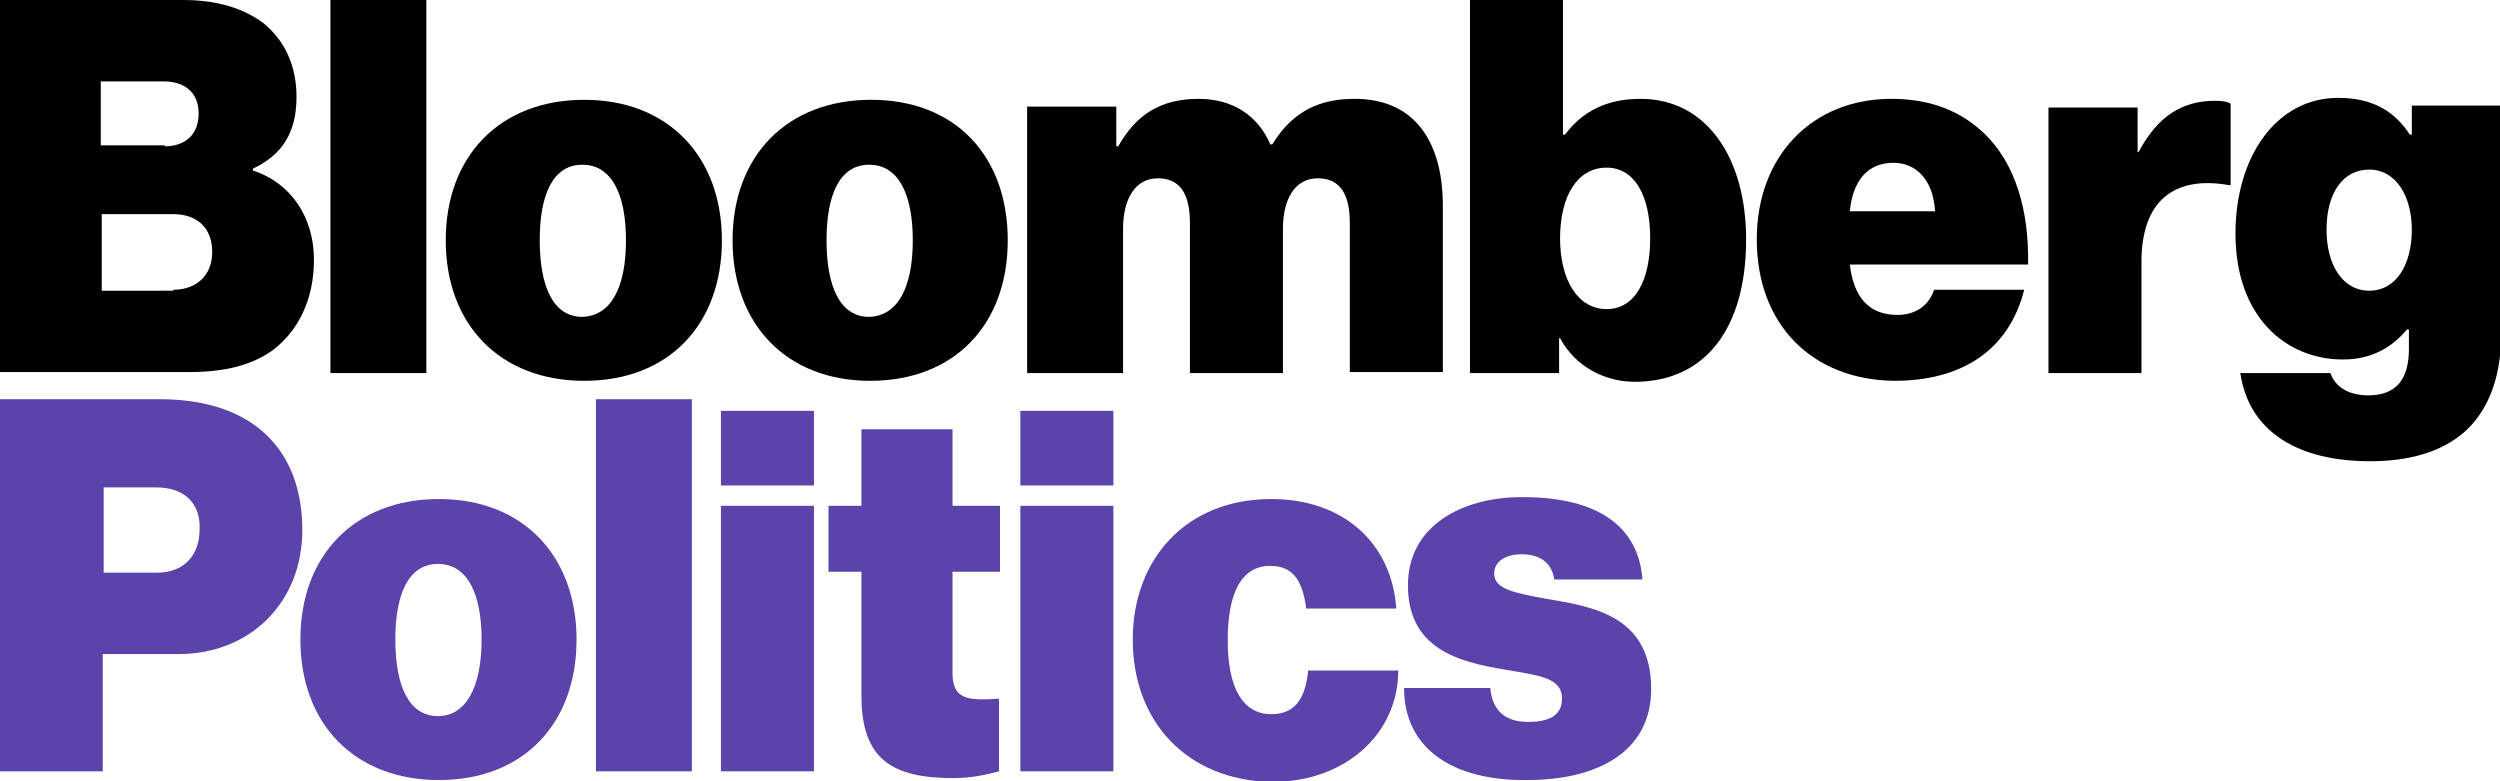 <?xml version="1.0" encoding="utf-8"?>
<!-- Generator: Adobe Illustrator 18.1.0, SVG Export Plug-In . SVG Version: 6.00 Build 0)  -->
<svg version="1.1" id="Layer_1" xmlns="http://www.w3.org/2000/svg" xmlns:xlink="http://www.w3.org/1999/xlink" x="0px" y="0px"
	 viewBox="115 -26.6 258 80.6" style="enable-background:new 115 -26.6 258 80.6;" xml:space="preserve">
<style type="text/css">
	.st0{fill:#5C42AB;}
</style>
<g>
	<g>
		<path d="M115-26.6h18.9c3.6,0,6.3,0.9,8.3,2.4c2.2,1.8,3.4,4.4,3.4,7.6c0,3.7-1.5,6-4.5,7.4V-9c4,1.3,6.3,4.9,6.3,9.2
			c0,4.1-1.6,7.3-4.2,9.3c-2.2,1.6-5,2.3-8.8,2.3H115V-26.6z M132-11.5c2,0,3.5-1.1,3.5-3.4c0-2.2-1.5-3.3-3.6-3.3h-6.5v6.6H132z
			 M132.9,3.3c2.3,0,4-1.4,4-3.9c0-2.7-1.8-3.9-4-3.9h-7.4v7.9H132.9z"/>
		<path d="M149.1-26.6h9.9v38.5h-9.9V-26.6z"/>
		<path d="M161-1.8c0-8.7,5.6-14.5,14.3-14.5s14.2,5.9,14.2,14.5c0,8.7-5.5,14.5-14.2,14.5C166.6,12.7,161,6.9,161-1.8z M179.6-1.8
			c0-4.8-1.5-7.8-4.5-7.8s-4.4,3-4.4,7.8c0,4.8,1.4,7.9,4.4,7.9C178.1,6,179.6,3,179.6-1.8z"/>
		<path d="M190.6-1.8c0-8.7,5.6-14.5,14.3-14.5S219-10.5,219-1.8c0,8.7-5.5,14.5-14.2,14.5C196.2,12.7,190.6,6.9,190.6-1.8z
			 M209.2-1.8c0-4.8-1.5-7.8-4.5-7.8c-3,0-4.4,3-4.4,7.8c0,4.8,1.4,7.9,4.4,7.9C207.7,6,209.2,3,209.2-1.8z"/>
		<path d="M221-15.6h9.2v4.1h0.2c1.8-3.2,4.3-4.9,8.3-4.9c3.5,0,6.1,1.7,7.4,4.7h0.2c2.2-3.6,5.1-4.7,8.5-4.7c6.4,0,9.1,4.7,9.1,11
			v17.2h-9.6V-3.6c0-2.8-0.9-4.6-3.3-4.6c-2.4,0-3.6,2.2-3.6,5.2v14.9h-9.6V-3.6c0-2.8-0.9-4.6-3.3-4.6c-2.4,0-3.6,2.2-3.6,5.2v14.9
			H221C221,11.9,221-15.6,221-15.6z"/>
		<path d="M276,8.3h-0.1v3.6h-9.2v-38.5h9.6v13.9h0.2c1.8-2.4,4.3-3.7,7.8-3.7c6.9,0,10.9,6.2,10.9,14.5c0,9.3-4.3,14.7-11.5,14.7
			C280.7,12.8,277.6,11.3,276,8.3z M285.3-2c0-4.4-1.6-7.3-4.5-7.3c-3,0-4.8,2.9-4.8,7.3c0,4.4,1.9,7.3,4.8,7.3S285.3,2.4,285.3-2z"
			/>
		<path d="M296.3-1.9c0-8.6,5.7-14.5,13.9-14.5c4.1,0,7.2,1.3,9.6,3.6c3.2,3.1,4.6,7.9,4.5,13.5h-18.4c0.4,3.4,2,5.2,4.9,5.2
			c1.7,0,3.2-0.8,3.8-2.6h9.3c-1.6,6.3-6.5,9.4-13.4,9.4C302,12.6,296.3,6.9,296.3-1.9z M305.9-4.8h8.8c-0.2-3.3-2-5-4.3-5
			C307.7-9.8,306.2-7.9,305.9-4.8z"/>
		<path d="M335.5-10.9h0.2c2-3.8,4.6-5.3,7.9-5.3c0.8,0,1.3,0.1,1.6,0.3v8.4h-0.2c-5.7-1-9,1.7-9,7.9v11.5h-9.6v-27.4h9.2V-10.9z"/>
		<path d="M346.2,11.9h9.3c0.4,1.2,1.6,2.3,3.9,2.3c3.1,0,4.2-1.9,4.2-4.8v-2h-0.2c-1.5,1.8-3.6,3.1-6.6,3.1
			c-5.9,0-11.1-4.4-11.1-13c0-7.9,4.2-14,10.6-14c3.7,0,5.9,1.5,7.4,3.8h0.2v-3h9.2V8.2c0,4.4-1.5,7.8-3.8,9.8c-2.4,2.1-5.8,3-9.7,3
			C352.2,21,347.1,18,346.2,11.9z M363.9-2.9c0-3.4-1.6-6.2-4.4-6.2c-2.7,0-4.4,2.4-4.4,6.2c0,3.7,1.7,6.3,4.4,6.3
			C362.3,3.4,363.9,0.7,363.9-2.9z"/>
	</g>
	<g>
		<path class="st0" d="M115,14.6h16.5c9.8,0,14.7,5.4,14.7,13.5c0,7.4-5.3,12.8-12.8,12.8h-7.8v12.1H115V14.6z M125.7,32.5h5.5
			c2.8,0,4.4-1.8,4.4-4.5c0.1-2.7-1.6-4.3-4.5-4.3h-5.4L125.7,32.5L125.7,32.5z"/>
		<path class="st0" d="M146,39.4c0-8.7,5.6-14.5,14.3-14.5c8.7,0,14.2,5.9,14.2,14.5c0,8.7-5.5,14.5-14.2,14.5
			C151.6,53.9,146,48.1,146,39.4z M164.7,39.4c0-4.8-1.5-7.8-4.5-7.8c-3,0-4.4,3-4.4,7.8c0,4.8,1.4,7.9,4.4,7.9
			C163.1,47.3,164.7,44.3,164.7,39.4z"/>
		<path class="st0" d="M176.5,14.6h9.9v38.4h-9.9V14.6z"/>
		<path class="st0" d="M189.4,15.8h9.6v7.7h-9.6V15.8z M189.4,25.6h9.6v27.4h-9.6V25.6z"/>
		<path class="st0" d="M200.5,25.6h3.4v-7.9h9.4v7.9h4.9v6.8h-4.9v10.5c0,2.8,1.8,2.8,4.8,2.6V53c-1.5,0.4-3,0.7-4.7,0.7
			c-6.3,0-9.5-1.9-9.5-8.5V32.4h-3.4V25.6z"/>
		<path class="st0" d="M220.3,15.8h9.6v7.7h-9.6V15.8z M220.3,25.6h9.6v27.4h-9.6V25.6z"/>
		<path class="st0" d="M231.9,39.4c0-8.3,5.5-14.5,14.3-14.5c7.3,0,12.4,4.4,12.9,11.3h-9.3c-0.4-3.2-1.6-4.4-3.7-4.4
			c-3,0-4.4,2.8-4.4,7.7c0,4.8,1.5,7.6,4.5,7.6c2.3,0,3.5-1.4,3.8-4.5h9.3c0,6.4-5.3,11.5-13.1,11.5
			C237.4,53.9,231.9,47.8,231.9,39.4z"/>
		<path class="st0" d="M259.9,44.4h8.9c0.2,2.3,1.5,3.5,3.9,3.5c1.9,0,3.5-0.5,3.5-2.4c0-2.3-2.7-2.4-5.9-3c-4.9-0.8-10-2.2-10-8.7
			c0-6.1,5.5-9.1,11.8-9.1c7.9,0,12,3.1,12.4,8.5h-9.1c-0.3-2-1.8-2.6-3.4-2.6c-1.4,0-2.8,0.6-2.8,2c0,1.6,2.1,2,5.4,2.6
			c4.7,0.8,10.8,1.7,10.8,9.3c0,6.6-5.7,9.4-12.8,9.4C265,54,259.9,50.7,259.9,44.4z"/>
	</g>
</g>
</svg>

